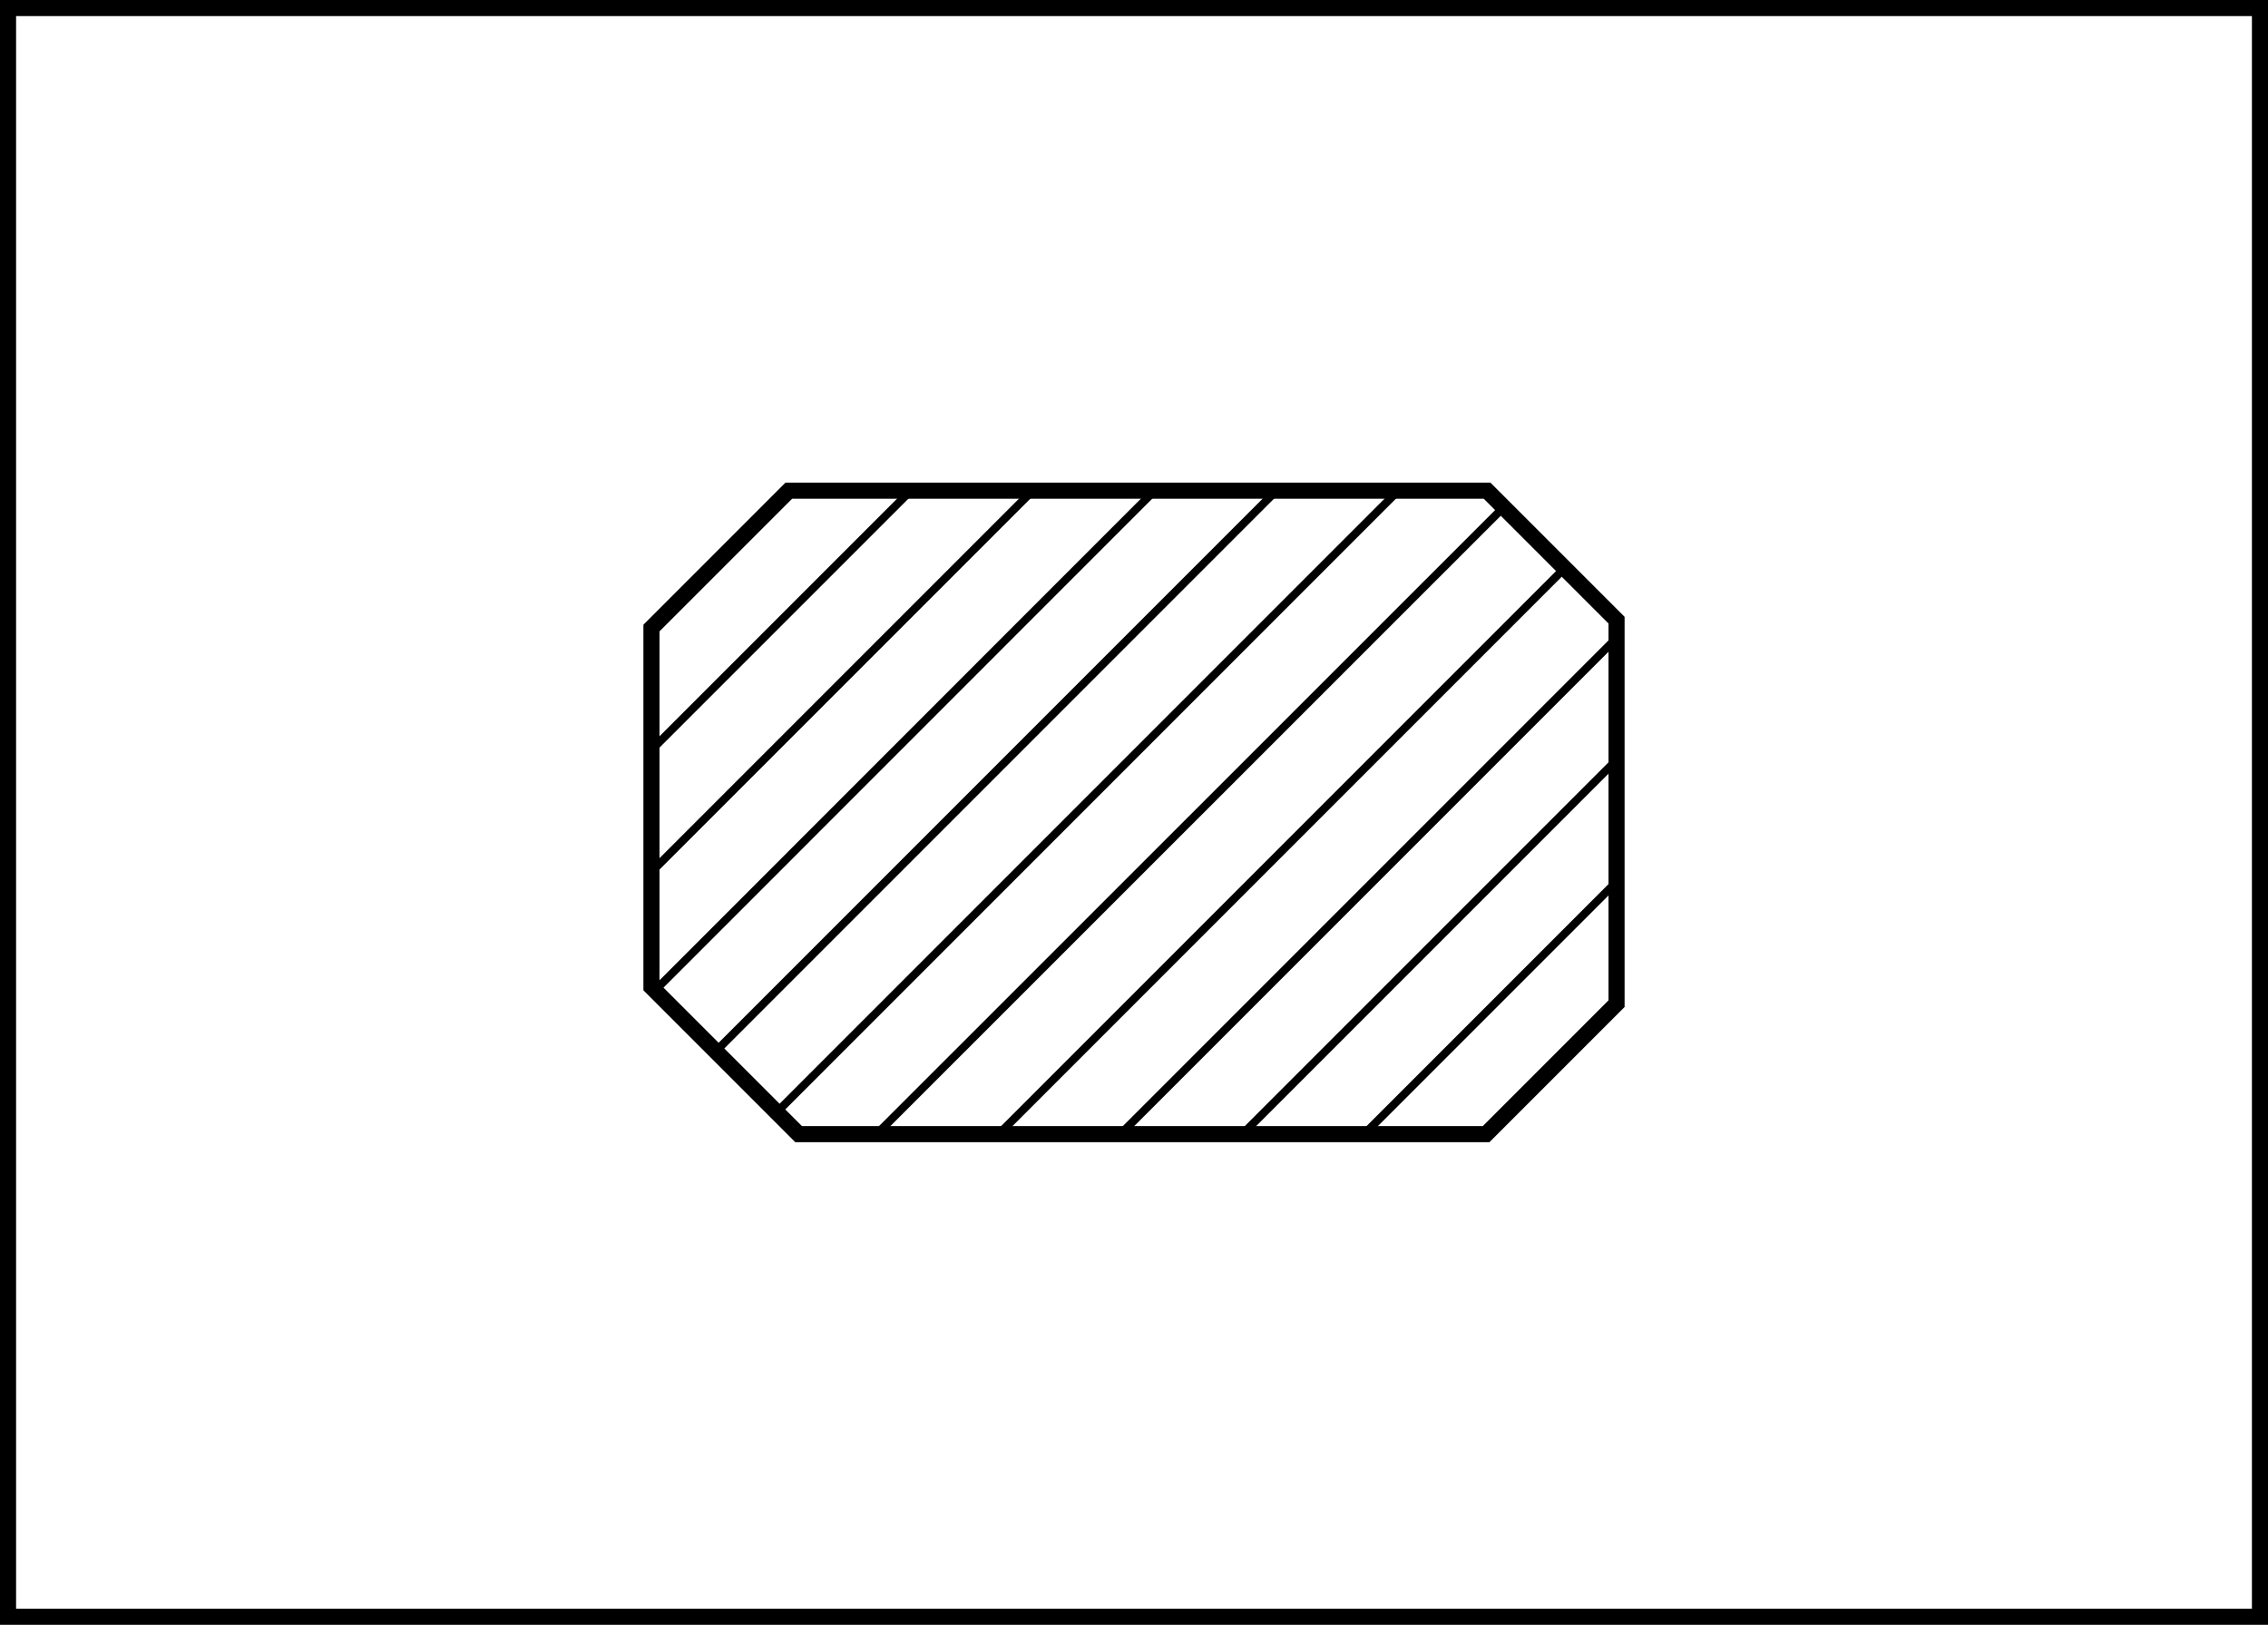 <svg xmlns="http://www.w3.org/2000/svg" viewBox="0 0 141 101"><defs><style>.cls-1,.cls-2{fill:none;stroke:#000;stroke-miterlimit:10;}.cls-2{stroke-width:0.5px;}</style></defs><title>Artboard3</title><g id="Layer_2" data-name="Layer 2"><g id="Layer_1-2" data-name="Layer 1"><rect class="cls-1" x="0.5" y="0.5" width="140" height="100"/><polygon class="cls-1" points="100.5 38.55 92.45 30.5 49.04 30.5 40.5 39.04 40.5 61.35 49.65 70.5 92.39 70.5 100.5 62.39 100.5 38.55"/><line class="cls-2" x1="56.62" y1="30.5" x2="40.5" y2="46.62"/><line class="cls-2" x1="64.2" y1="30.5" x2="40.5" y2="54.2"/><line class="cls-2" x1="71.78" y1="30.5" x2="40.72" y2="61.57"/><line class="cls-2" x1="79.35" y1="30.5" x2="44.5" y2="65.35"/><line class="cls-2" x1="86.93" y1="30.5" x2="48.29" y2="69.14"/><line class="cls-2" x1="93.48" y1="31.53" x2="54.5" y2="70.5"/><line class="cls-2" x1="97.27" y1="35.32" x2="62.09" y2="70.5"/><line class="cls-2" x1="100.5" y1="39.66" x2="69.66" y2="70.5"/><line class="cls-2" x1="100.5" y1="47.24" x2="77.24" y2="70.5"/><line class="cls-2" x1="100.5" y1="54.81" x2="84.81" y2="70.5"/></g></g></svg>